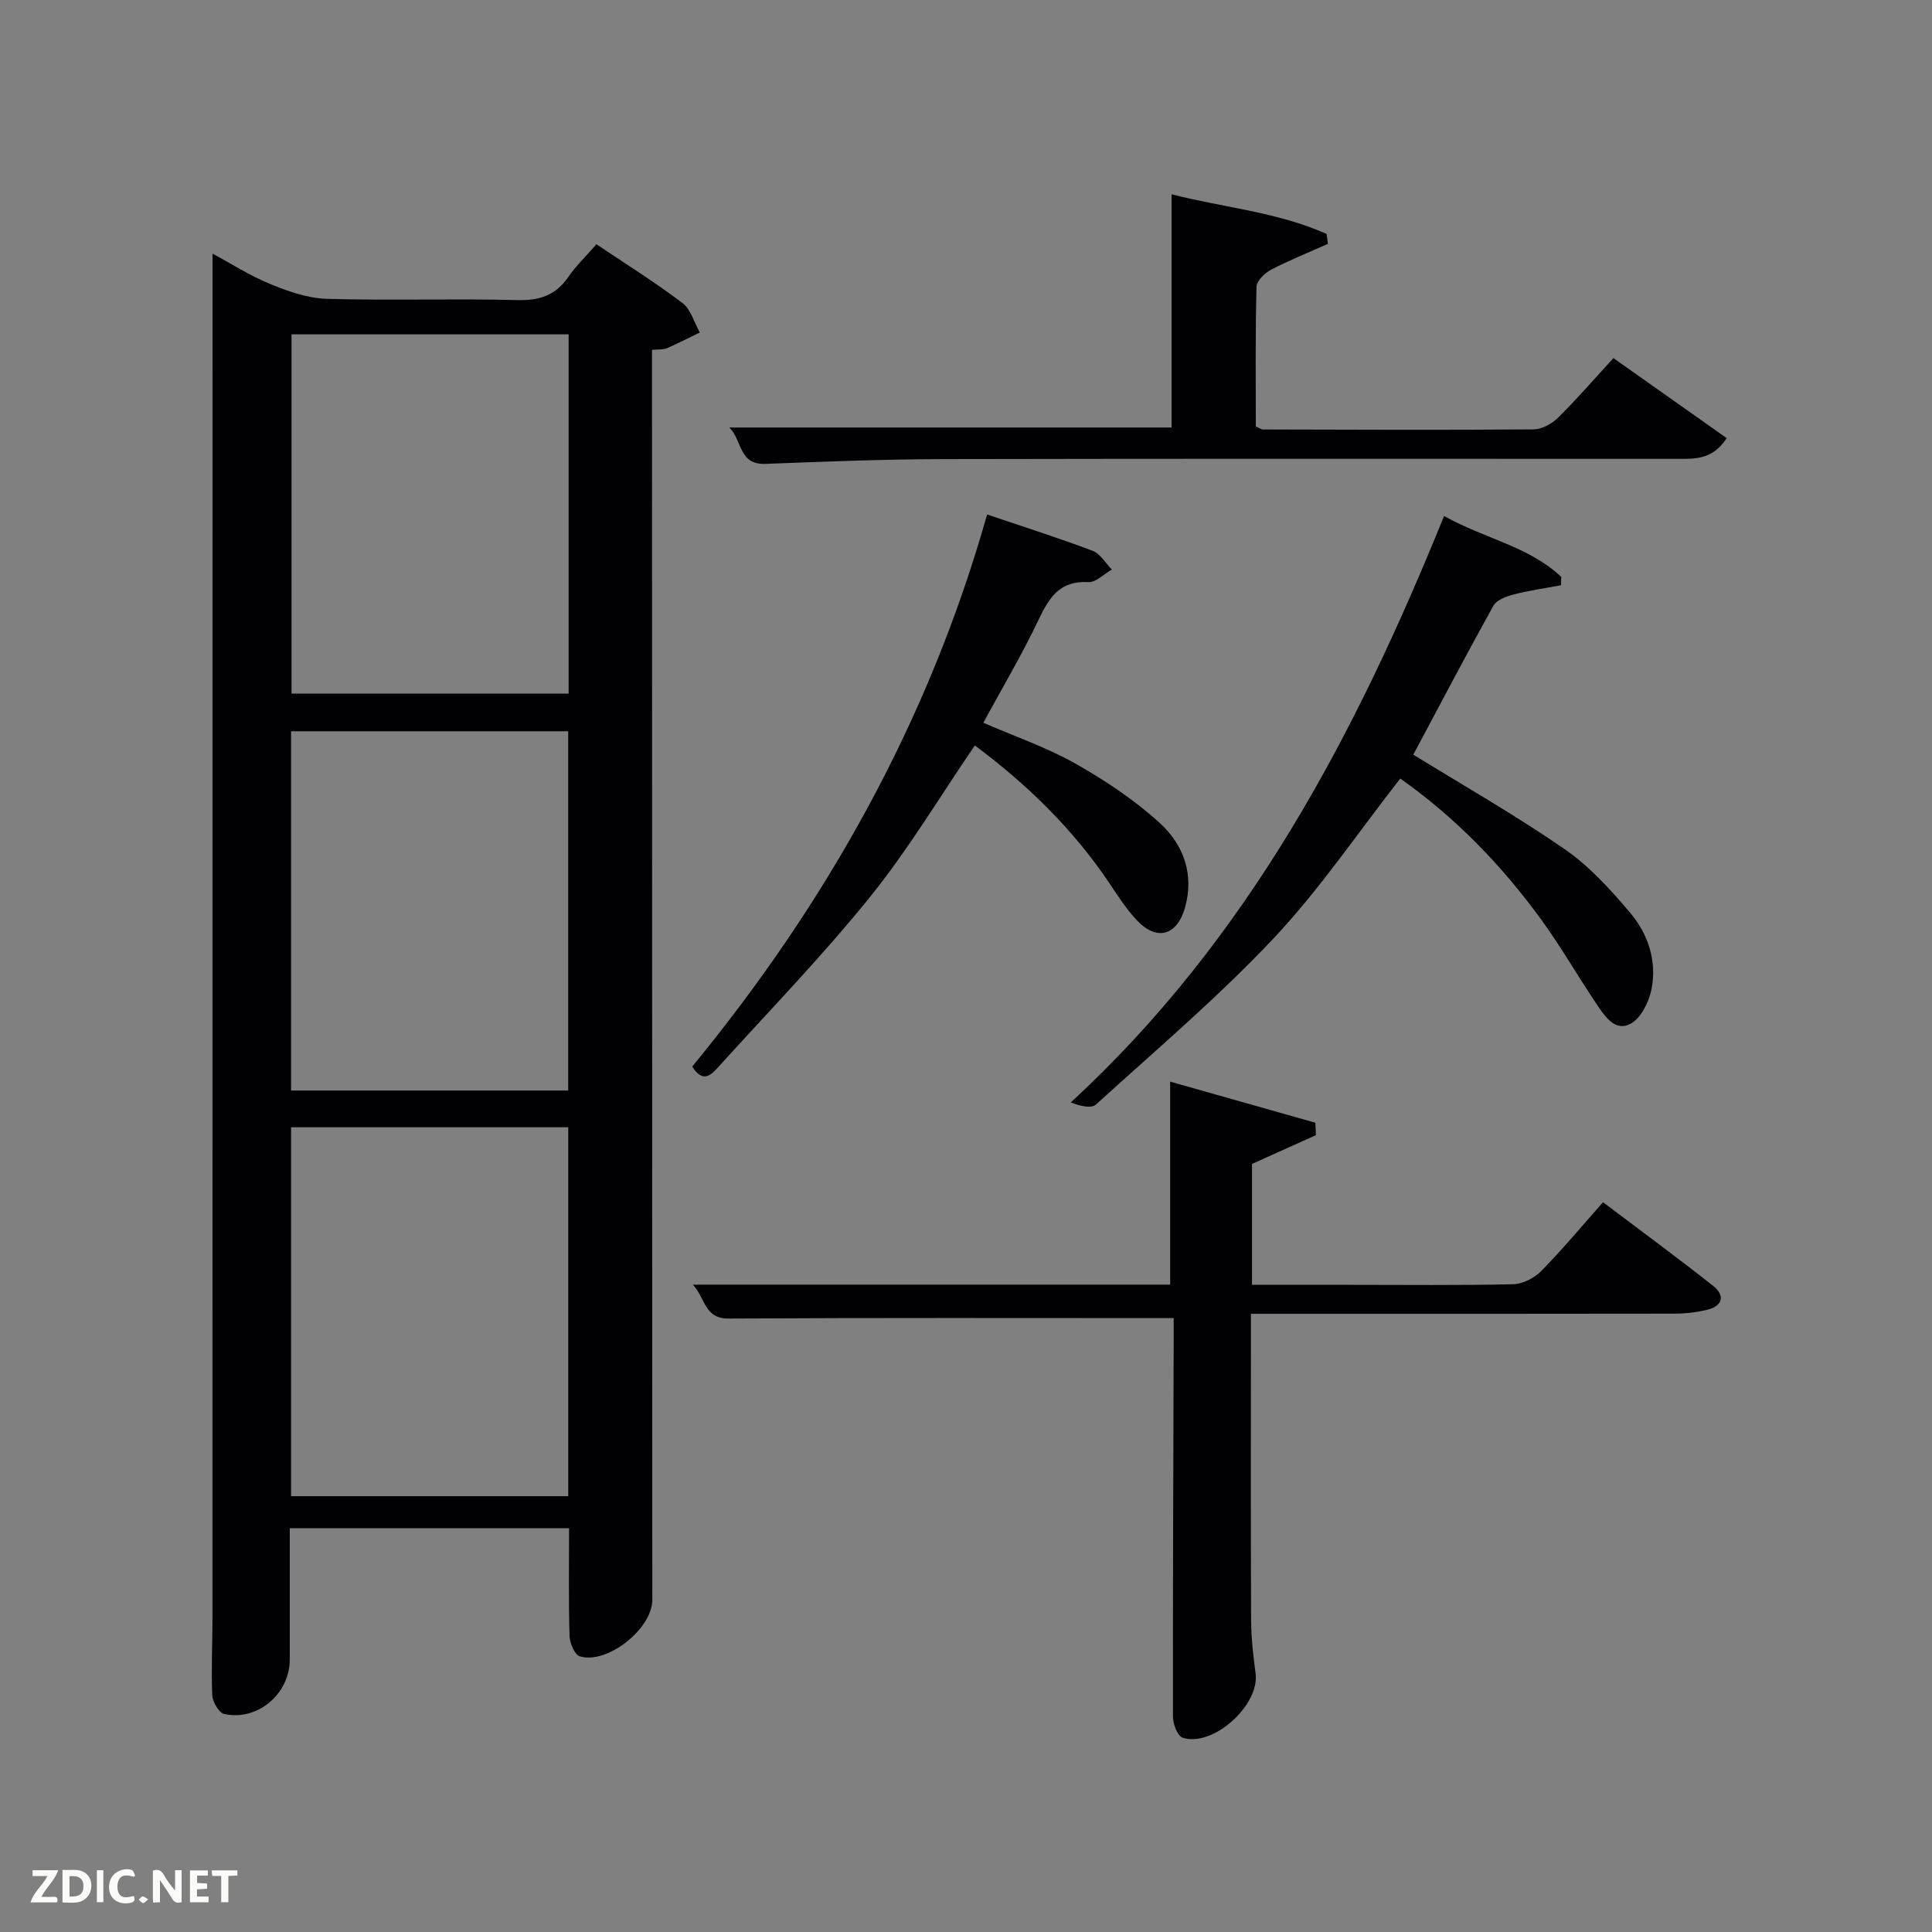 <svg enable-background="new 0 0 400 400" viewBox="0 0 400 400" xmlns="http://www.w3.org/2000/svg"><rect x="0" y="0" width="400" height="400" fill="#808080" stroke="none"/><path d="m44 52.51c3.76 2.02 7.68 4.54 11.92 6.28 3.72 1.53 7.78 2.96 11.72 3.08 13.15.38 26.33-.07 39.48.26 4.61.12 7.94-1 10.56-4.81 1.58-2.3 3.65-4.27 5.81-6.75 6.1 4.11 12.15 7.88 17.81 12.17 1.74 1.32 2.42 4.03 3.59 6.1-2.27 1.1-4.51 2.25-6.82 3.26-.72.31-1.61.2-3.08.34v5.88c.02 84.31.04 168.63.06 252.94 0 5.93-9.3 13.38-15 11.67-1.07-.32-2.08-2.73-2.13-4.2-.22-7.31-.1-14.64-.1-22.34-19.08 0-38.13 0-57.83 0 0 9.03.01 18.12 0 27.22-.01 7.07-6.63 12.76-13.55 11.26-1.1-.24-2.43-2.51-2.49-3.89-.24-5.32.04-10.66.04-15.99.01-85.98.01-171.96.01-257.94 0-8.07 0-16.14 0-24.54zm73.65 257.26c0-25.75 0-51.12 0-76.38-19.39 0-38.43 0-57.39 0v76.38zm-57.29-240.55v74.38h57.37c0-24.99 0-49.58 0-74.38-19.19 0-38.11 0-57.37 0zm57.28 156.56c0-25.11 0-49.81 0-74.38-19.4 0-38.44 0-57.38 0v74.38z" fill="#010104"/><path d="m243 272.9c-31.21 0-61.67-.09-92.13.09-5.06.03-4.74-4.09-7.42-7.02h98.82c0-14.06 0-27.75 0-42.03 9.83 2.78 19.94 5.65 30.06 8.51.04.86.08 1.71.12 2.57-4.34 1.95-8.68 3.91-13.24 5.96v25.03h20.55c11.16 0 22.33.13 33.49-.12 1.98-.05 4.39-1.26 5.81-2.7 4.41-4.48 8.44-9.33 12.83-14.28 7.77 5.87 15.39 11.46 22.8 17.32 2.51 1.99 1.99 4.17-1.25 4.95-2.24.54-4.59.8-6.9.8-27.16.05-54.32.03-81.47.03-1.81 0-3.62 0-6.08 0v5.6c0 19.33-.05 38.65.04 57.98.02 3.64.46 7.29.93 10.9.84 6.57-8.84 15.33-15.12 13.28-1.05-.34-1.99-2.83-1.99-4.33-.04-24.99.07-49.98.14-74.97.02-2.64.01-5.27.01-7.57z" fill="#010104"/><path d="m289.91 161.19c-8.84 11.29-16.7 22.97-26.23 33.09-11.49 12.2-24.35 23.11-36.78 34.4-.96.87-3.21.33-5.21-.43 36.62-33.73 58.9-76.02 77.29-121.42 8.31 4.68 17.54 6.26 24.26 12.61-.02.58-.04 1.15-.06 1.73-3.26.61-6.55 1.07-9.75 1.9-1.54.4-3.56 1.13-4.23 2.34-5.73 10.29-11.19 20.72-16.59 30.83 10.52 6.49 21.22 12.58 31.31 19.55 5.11 3.53 9.48 8.34 13.54 13.13 3.74 4.42 5.63 10.01 4.47 15.86-.52 2.63-2.14 5.94-4.27 7.14-3.22 1.81-5.39-1.49-7.05-3.95-3.9-5.79-7.38-11.89-11.48-17.53-8.26-11.37-17.96-21.33-29.22-29.25z" fill="#010104"/><path d="m334.04 74.14c8.52 6.02 15.93 11.26 23.45 16.57-2.92 4.53-6.63 4.29-10.24 4.29-50.64 0-101.27-.06-151.91.05-12.3.03-24.6.52-36.9.99-5.56.21-4.76-4.97-7.45-7.53h91.57c0-15.87 0-31.78 0-48.29 10.57 2.74 21.83 3.63 32.1 8.22.09.68.18 1.37.27 2.05-3.94 1.76-7.96 3.37-11.78 5.36-1.3.68-2.97 2.29-3 3.52-.26 9.63-.15 19.27-.15 28.92.65.28 1.09.62 1.52.63 18.65.05 37.31.13 55.96-.02 1.72-.01 3.81-1.14 5.08-2.4 3.91-3.86 7.51-8.03 11.48-12.36z" fill="#010104"/><path d="m204.37 106.52c7.76 2.63 14.88 4.88 21.85 7.52 1.59.6 2.66 2.55 3.97 3.88-1.62.92-3.3 2.69-4.86 2.6-5.95-.35-8.14 3.24-10.34 7.87-3.41 7.16-7.47 14.01-11.4 21.25 6.72 2.92 13.2 5.13 19.06 8.45 6.16 3.49 12.2 7.51 17.42 12.26 4.96 4.51 7.27 10.7 5.23 17.7-1.66 5.69-5.84 6.82-9.92 2.49-2.15-2.28-3.88-4.98-5.63-7.59-7.58-11.33-17.2-20.64-27.92-28.61-7.28 10.64-13.79 21.56-21.69 31.35-9.8 12.16-20.72 23.41-31.22 35-1.49 1.65-3.27 3.84-5.6.13 27.78-33.82 48.91-71.36 61.05-114.3z" fill="#010104"/><g fill="#fbfcfa"><path d="m37.59 393.81c-.92.31-1.52.05-2-.78-.7-1.2-1.52-2.34-2.47-3.78v4.59c-.55.03-.95.05-1.41.07-.03-.37-.06-.64-.06-.91 0-1.91 0-3.81 0-5.7 1.13-.41 1.77-.03 2.29.91.62 1.11 1.38 2.14 2.31 3.19v-4.2h1.35v6.61z"/><path d="m12.94 393.88v-6.75c1.9.19 3.93-.54 5.37 1.29.8 1.01.78 2.88.03 3.97-1.37 1.97-3.4 1.51-5.4 1.49m1.45-1.22c2.04.12 2.92-.58 2.89-2.21-.03-1.51-.98-2.19-2.89-2z"/><path d="m11.81 393.87h-5.49c.68-2.18 2.47-3.48 3.51-5.45h-3.08v-1.21h5.29c-.71 2.13-2.44 3.48-3.47 5.51.86 0 1.63.04 2.39-.01.79-.05 1.14.21.85 1.16"/><path d="m39.33 393.86v-6.61h3.7v1.07h-2.22v1.52c.68.04 1.34.09 2.07.13v1.07c-.72.05-1.38.09-2.1.14v1.48h2.4v1.19h-3.85z"/><path d="m27.71 388.56c-1.15-.3-2.46-.61-3.1.64-.37.73-.41 1.93-.06 2.67.63 1.35 1.99.93 3.17.68.35.94-.01 1.32-.93 1.46-1.62.25-3.05-.27-3.76-1.48-.72-1.24-.6-3.03.31-4.17.88-1.11 2.71-1.7 4-1.16.32.13.44.74.65 1.12-.1.08-.19.16-.28.24"/><path d="m49.15 387.24v1.07c-.59.02-1.17.05-1.87.08v5.44h-1.48v-5.44h-1.85c-.05-.4-.08-.73-.13-1.15z"/><path d="m20.06 387.21h1.33v6.62h-1.33z"/><path d="m30.68 393.25c-.49.38-.8.79-1.05.76-.32-.05-.6-.45-.9-.7.26-.24.51-.64.8-.67.29-.04.62.3 1.15.61"/></g></svg>